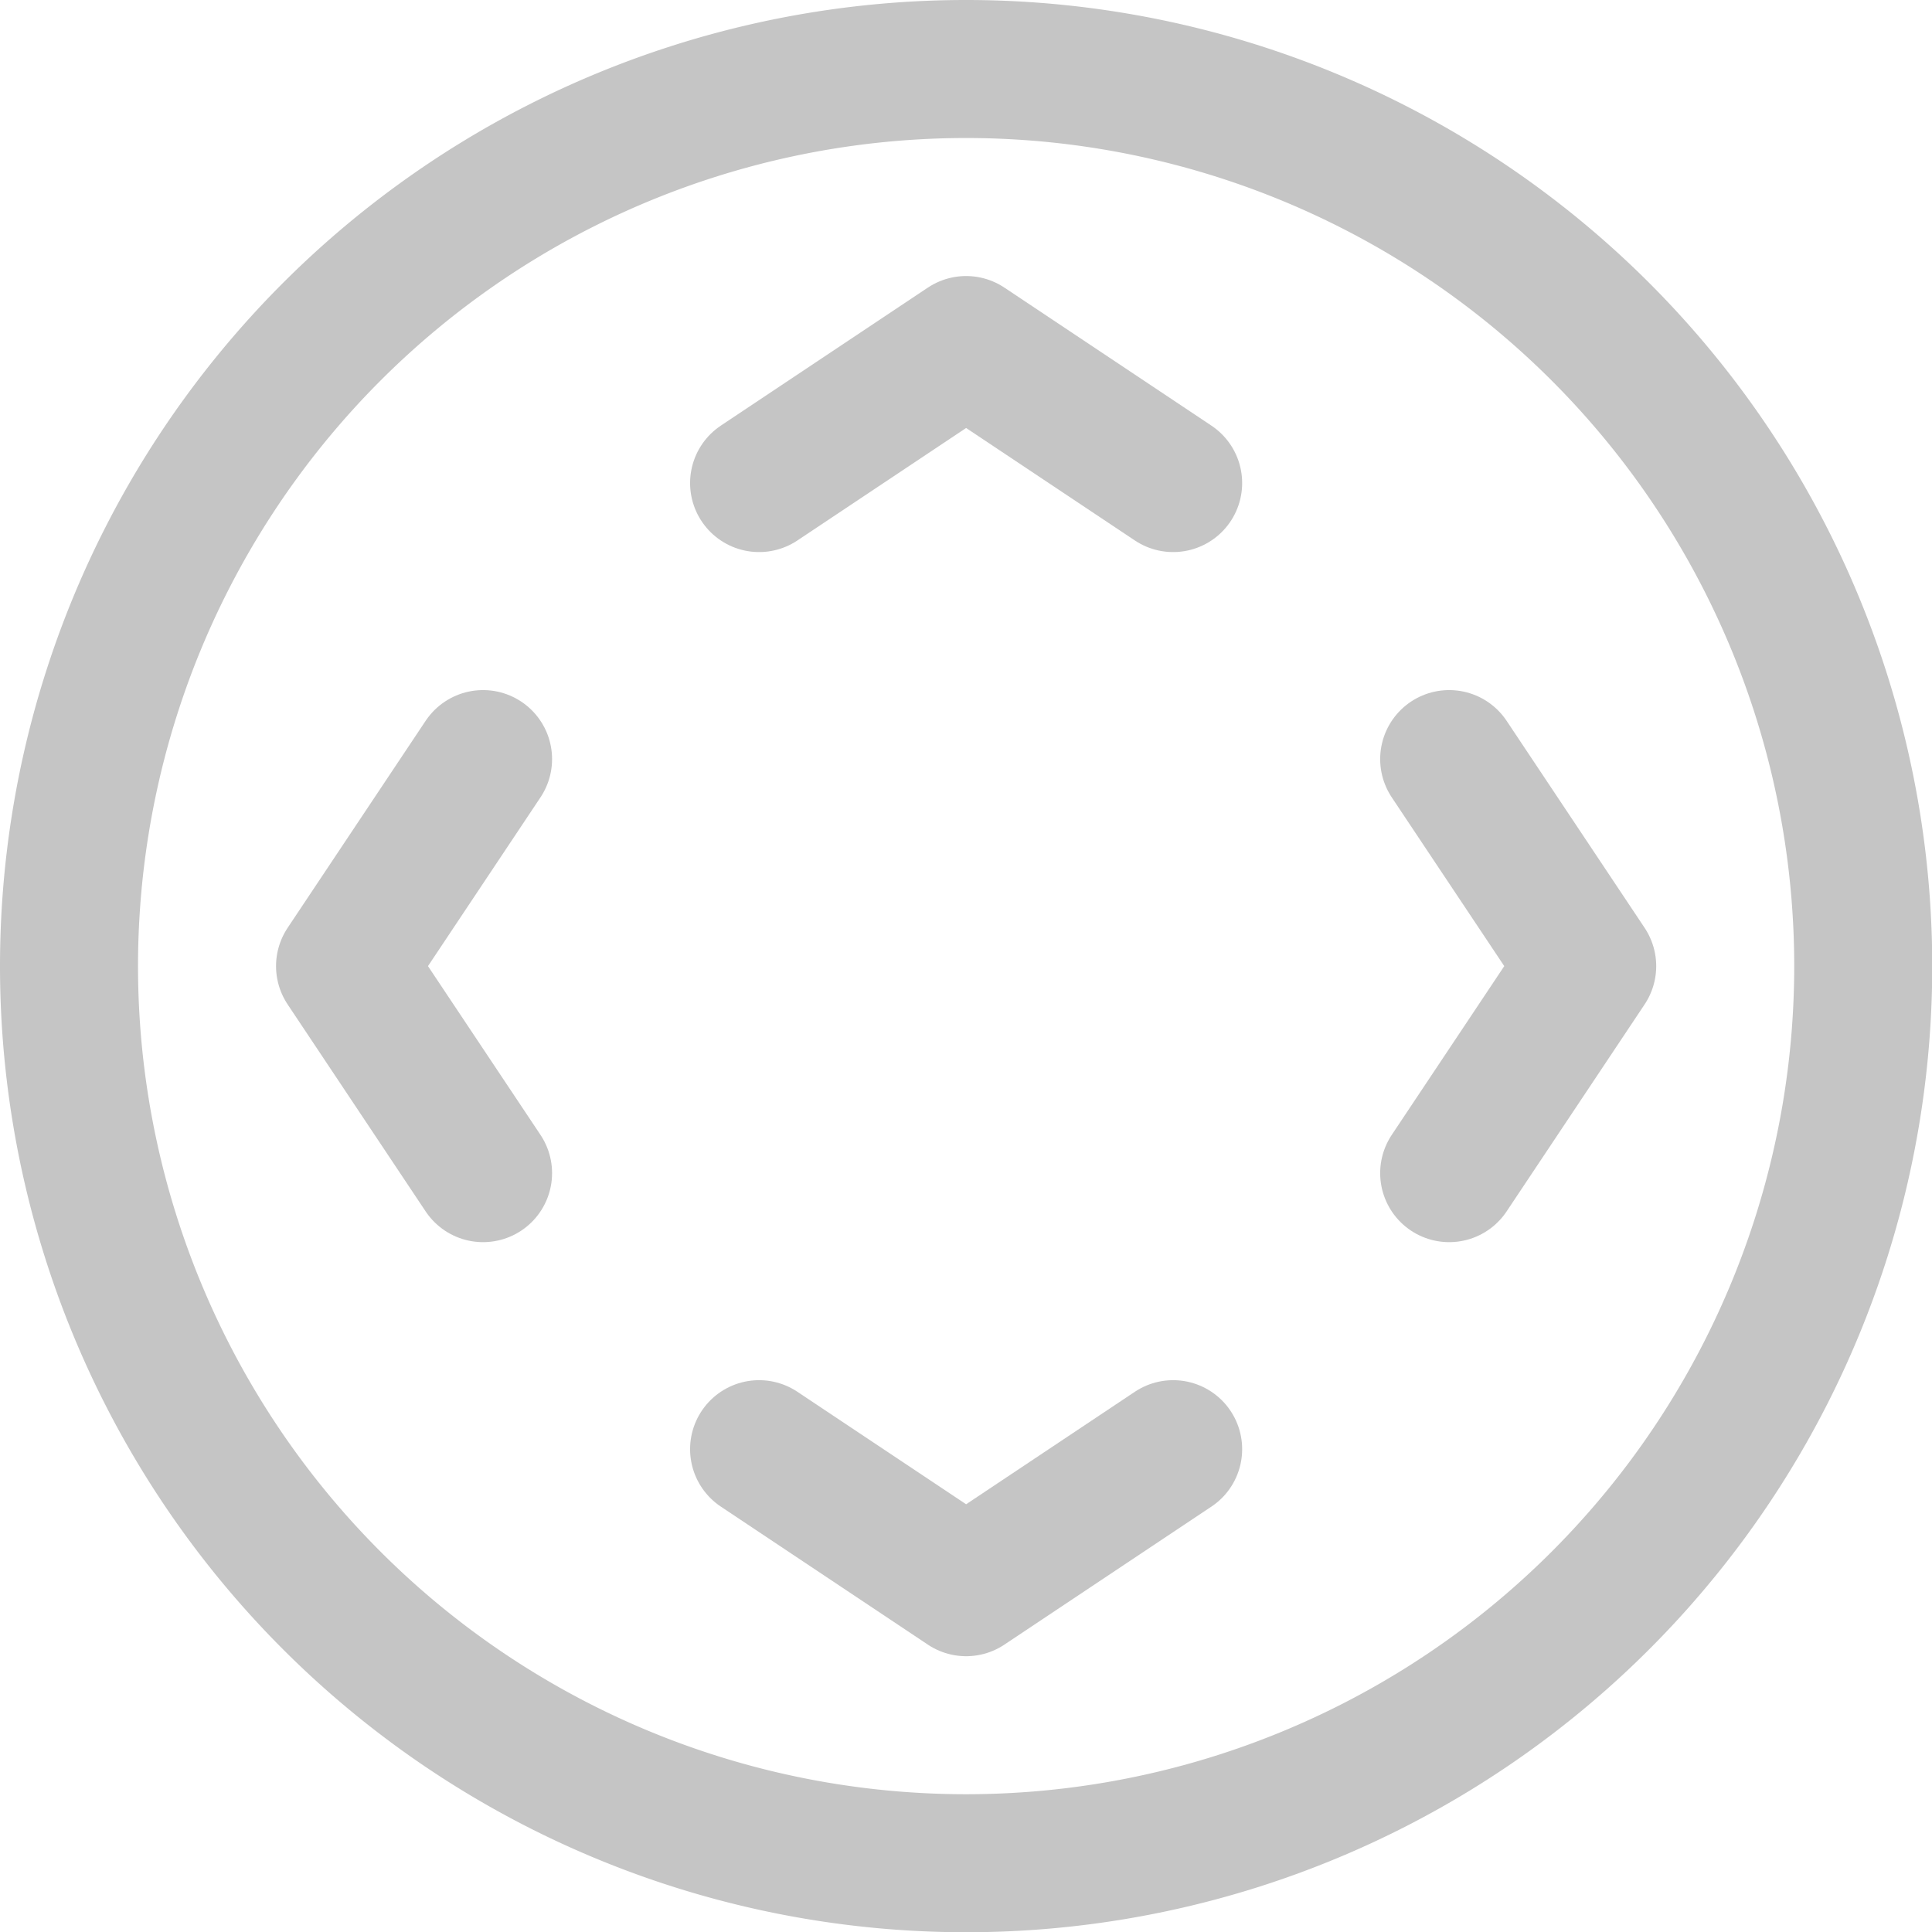 <svg viewBox="0 0 16 16" height="16" width="16" xmlns="http://www.w3.org/2000/svg"><g transform="matrix(1.143,0,0,1.143,0,0)"><path d="M0.500 7.000 A6.500 6.500 0 1 0 13.500 7.000 A6.500 6.500 0 1 0 0.500 7.000 Z" fill="none" stroke="#c5c5c5" stroke-linecap="round" stroke-linejoin="round"></path><path d="M5.5 3.5L7 2.5 8.5 3.5" fill="none" stroke="#c5c5c5" stroke-linecap="round" stroke-linejoin="round"></path><path d="M5.5 10.5L7 11.5 8.5 10.5" fill="none" stroke="#c5c5c5" stroke-linecap="round" stroke-linejoin="round"></path><path d="M10.5 5.5L11.5 7 10.5 8.5" fill="none" stroke="#c5c5c5" stroke-linecap="round" stroke-linejoin="round"></path><path d="M3.5 5.5L2.5 7 3.5 8.5" fill="none" stroke="#c5c5c5" stroke-linecap="round" stroke-linejoin="round"></path></g></svg>